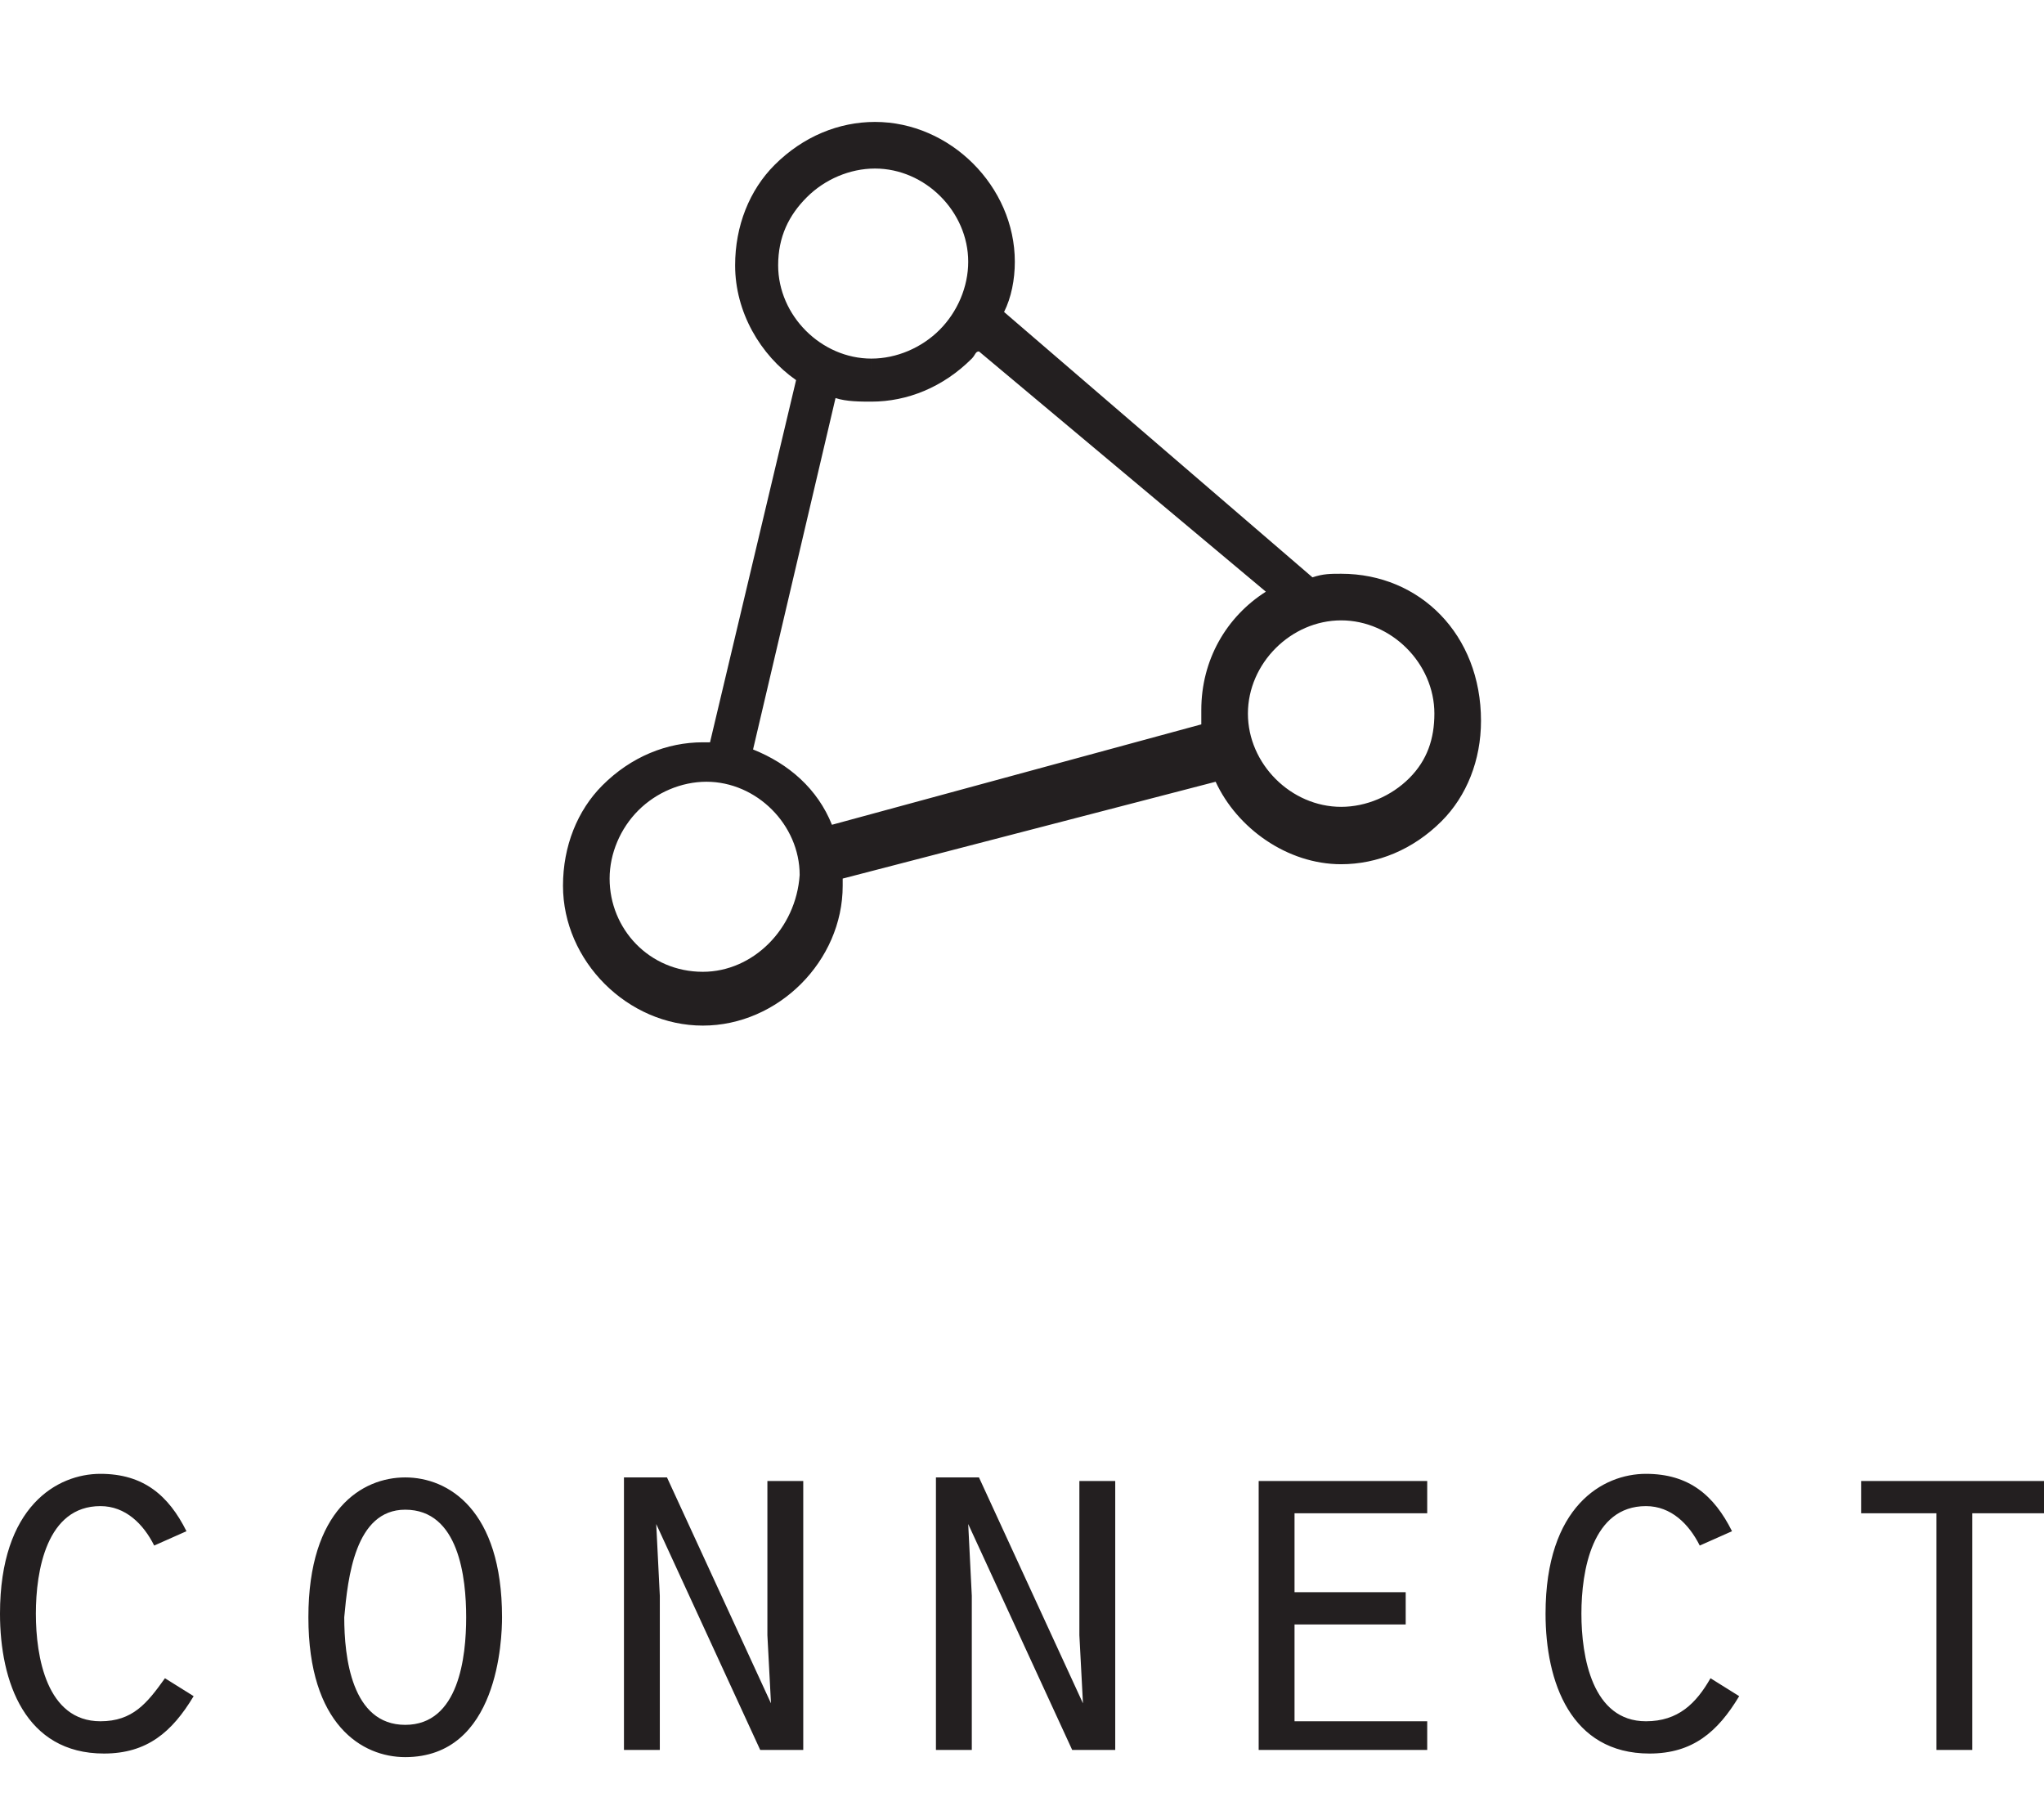 <?xml version="1.0" encoding="utf-8"?>
<!-- Generator: Adobe Illustrator 18.0.0, SVG Export Plug-In . SVG Version: 6.00 Build 0)  -->
<!DOCTYPE svg PUBLIC "-//W3C//DTD SVG 1.1//EN" "http://www.w3.org/Graphics/SVG/1.1/DTD/svg11.dtd">
<svg version="1.1" id="Layer_1" xmlns="http://www.w3.org/2000/svg" xmlns:xlink="http://www.w3.org/1999/xlink" x="0px" y="0px"
	 viewBox="0 0 57 50" enable-background="new 0 0 57 50" xml:space="preserve">
<path fill="#231F20" d="M39.3,21.7c-0.5,0.5-1.2,0.8-1.9,0.8l0,0.6v-0.6c-1.4,0-2.6-1.2-2.6-2.6c0-1.4,1.2-2.6,2.6-2.6
	c1.4,0,2.6,1.2,2.6,2.6C40,20.6,39.8,21.2,39.3,21.7 M23.2,23c-0.4-1-1.2-1.7-2.2-2.1l2.3-9.8c0.3,0.1,0.7,0.1,1,0.1h0
	c1,0,2-0.4,2.8-1.2c0.1-0.1,0.1-0.2,0.2-0.2l8,6.7c-1.1,0.7-1.8,1.9-1.8,3.3c0,0.1,0,0.3,0,0.4L23.2,23z M19.6,27.1l0,0.6L19.6,27.1
	c-1.5,0-2.6-1.2-2.6-2.6c0-0.7,0.3-1.4,0.8-1.9c0.5-0.5,1.2-0.8,1.9-0.8c1.4,0,2.6,1.2,2.6,2.6C22.2,25.9,21,27.1,19.6,27.1
	 M22.5,5.5C23,5,23.7,4.7,24.4,4.7c1.4,0,2.6,1.2,2.6,2.6c0,0.7-0.3,1.4-0.8,1.9c-0.5,0.5-1.2,0.8-1.9,0.8l0,0.6V10
	c-1.4,0-2.6-1.2-2.6-2.6C21.7,6.6,22,6,22.5,5.5 M37.4,16c-0.3,0-0.5,0-0.8,0.1L28,8.7c0.2-0.4,0.3-0.9,0.3-1.4
	c0-2.1-1.8-3.9-3.9-3.9c-1,0-2,0.4-2.8,1.2c-0.7,0.7-1.1,1.7-1.1,2.8c0,1.3,0.7,2.5,1.7,3.2l-2.4,10.1c-0.1,0-0.1,0-0.2,0
	c-1,0-2,0.4-2.8,1.2c-0.7,0.7-1.1,1.7-1.1,2.8c0,2.1,1.8,3.9,3.9,3.9h0c2.1,0,3.9-1.8,3.9-3.9c0-0.1,0-0.2,0-0.2l10.4-2.7
	c0.6,1.3,2,2.3,3.5,2.3h0c1,0,2-0.4,2.8-1.2c0.7-0.7,1.1-1.7,1.1-2.8C41.3,17.7,39.6,16,37.4,16"/>
<path fill="#231F20" d="M54,48.8h1v-6.6h2v-0.9h-5.1v0.9H54V48.8z M47.7,46.8c-0.4,0.7-0.9,1.2-1.8,1.2c-1.5,0-1.8-1.8-1.8-3
	c0-1.2,0.3-3,1.8-3c0.7,0,1.2,0.5,1.5,1.1l0.9-0.4c-0.5-1-1.2-1.6-2.4-1.6c-1.2,0-2.8,0.9-2.8,3.9c0,1.9,0.7,3.9,2.9,3.9
	c1.2,0,1.9-0.6,2.5-1.6L47.7,46.8z M35.1,48.8h4.7V48h-3.7v-2.7h3.1v-0.9h-3.1v-2.2h3.7v-0.9h-4.7V48.8z M26.1,48.8h1v-4.3l-0.1-2
	l0,0l2.9,6.3h1.2v-7.5h-1v4.3l0.1,1.9l0,0l-2.9-6.3h-1.2V48.8z M17.4,48.8h1v-4.3l-0.1-2l0,0l2.9,6.3h1.2v-7.5h-1v4.3l0.1,1.9l0,0
	l-2.9-6.3h-1.2V48.8z M11.3,42.1c1.5,0,1.7,1.9,1.7,3c0,1.1-0.2,3-1.7,3s-1.7-1.9-1.7-3C9.7,44,9.9,42.1,11.3,42.1 M11.3,41.2
	c-1.2,0-2.7,0.9-2.7,3.9c0,3,1.5,3.9,2.7,3.9c2.6,0,2.7-3.3,2.7-3.9C14,42.1,12.5,41.2,11.3,41.2 M4.6,46.8C4.1,47.5,3.7,48,2.8,48
	c-1.5,0-1.8-1.8-1.8-3c0-1.2,0.3-3,1.8-3c0.7,0,1.2,0.5,1.5,1.1l0.9-0.4c-0.5-1-1.2-1.6-2.4-1.6c-1.2,0-2.8,0.9-2.8,3.9
	c0,1.9,0.7,3.9,2.9,3.9c1.2,0,1.9-0.6,2.5-1.6L4.6,46.8z"/>
</svg>

